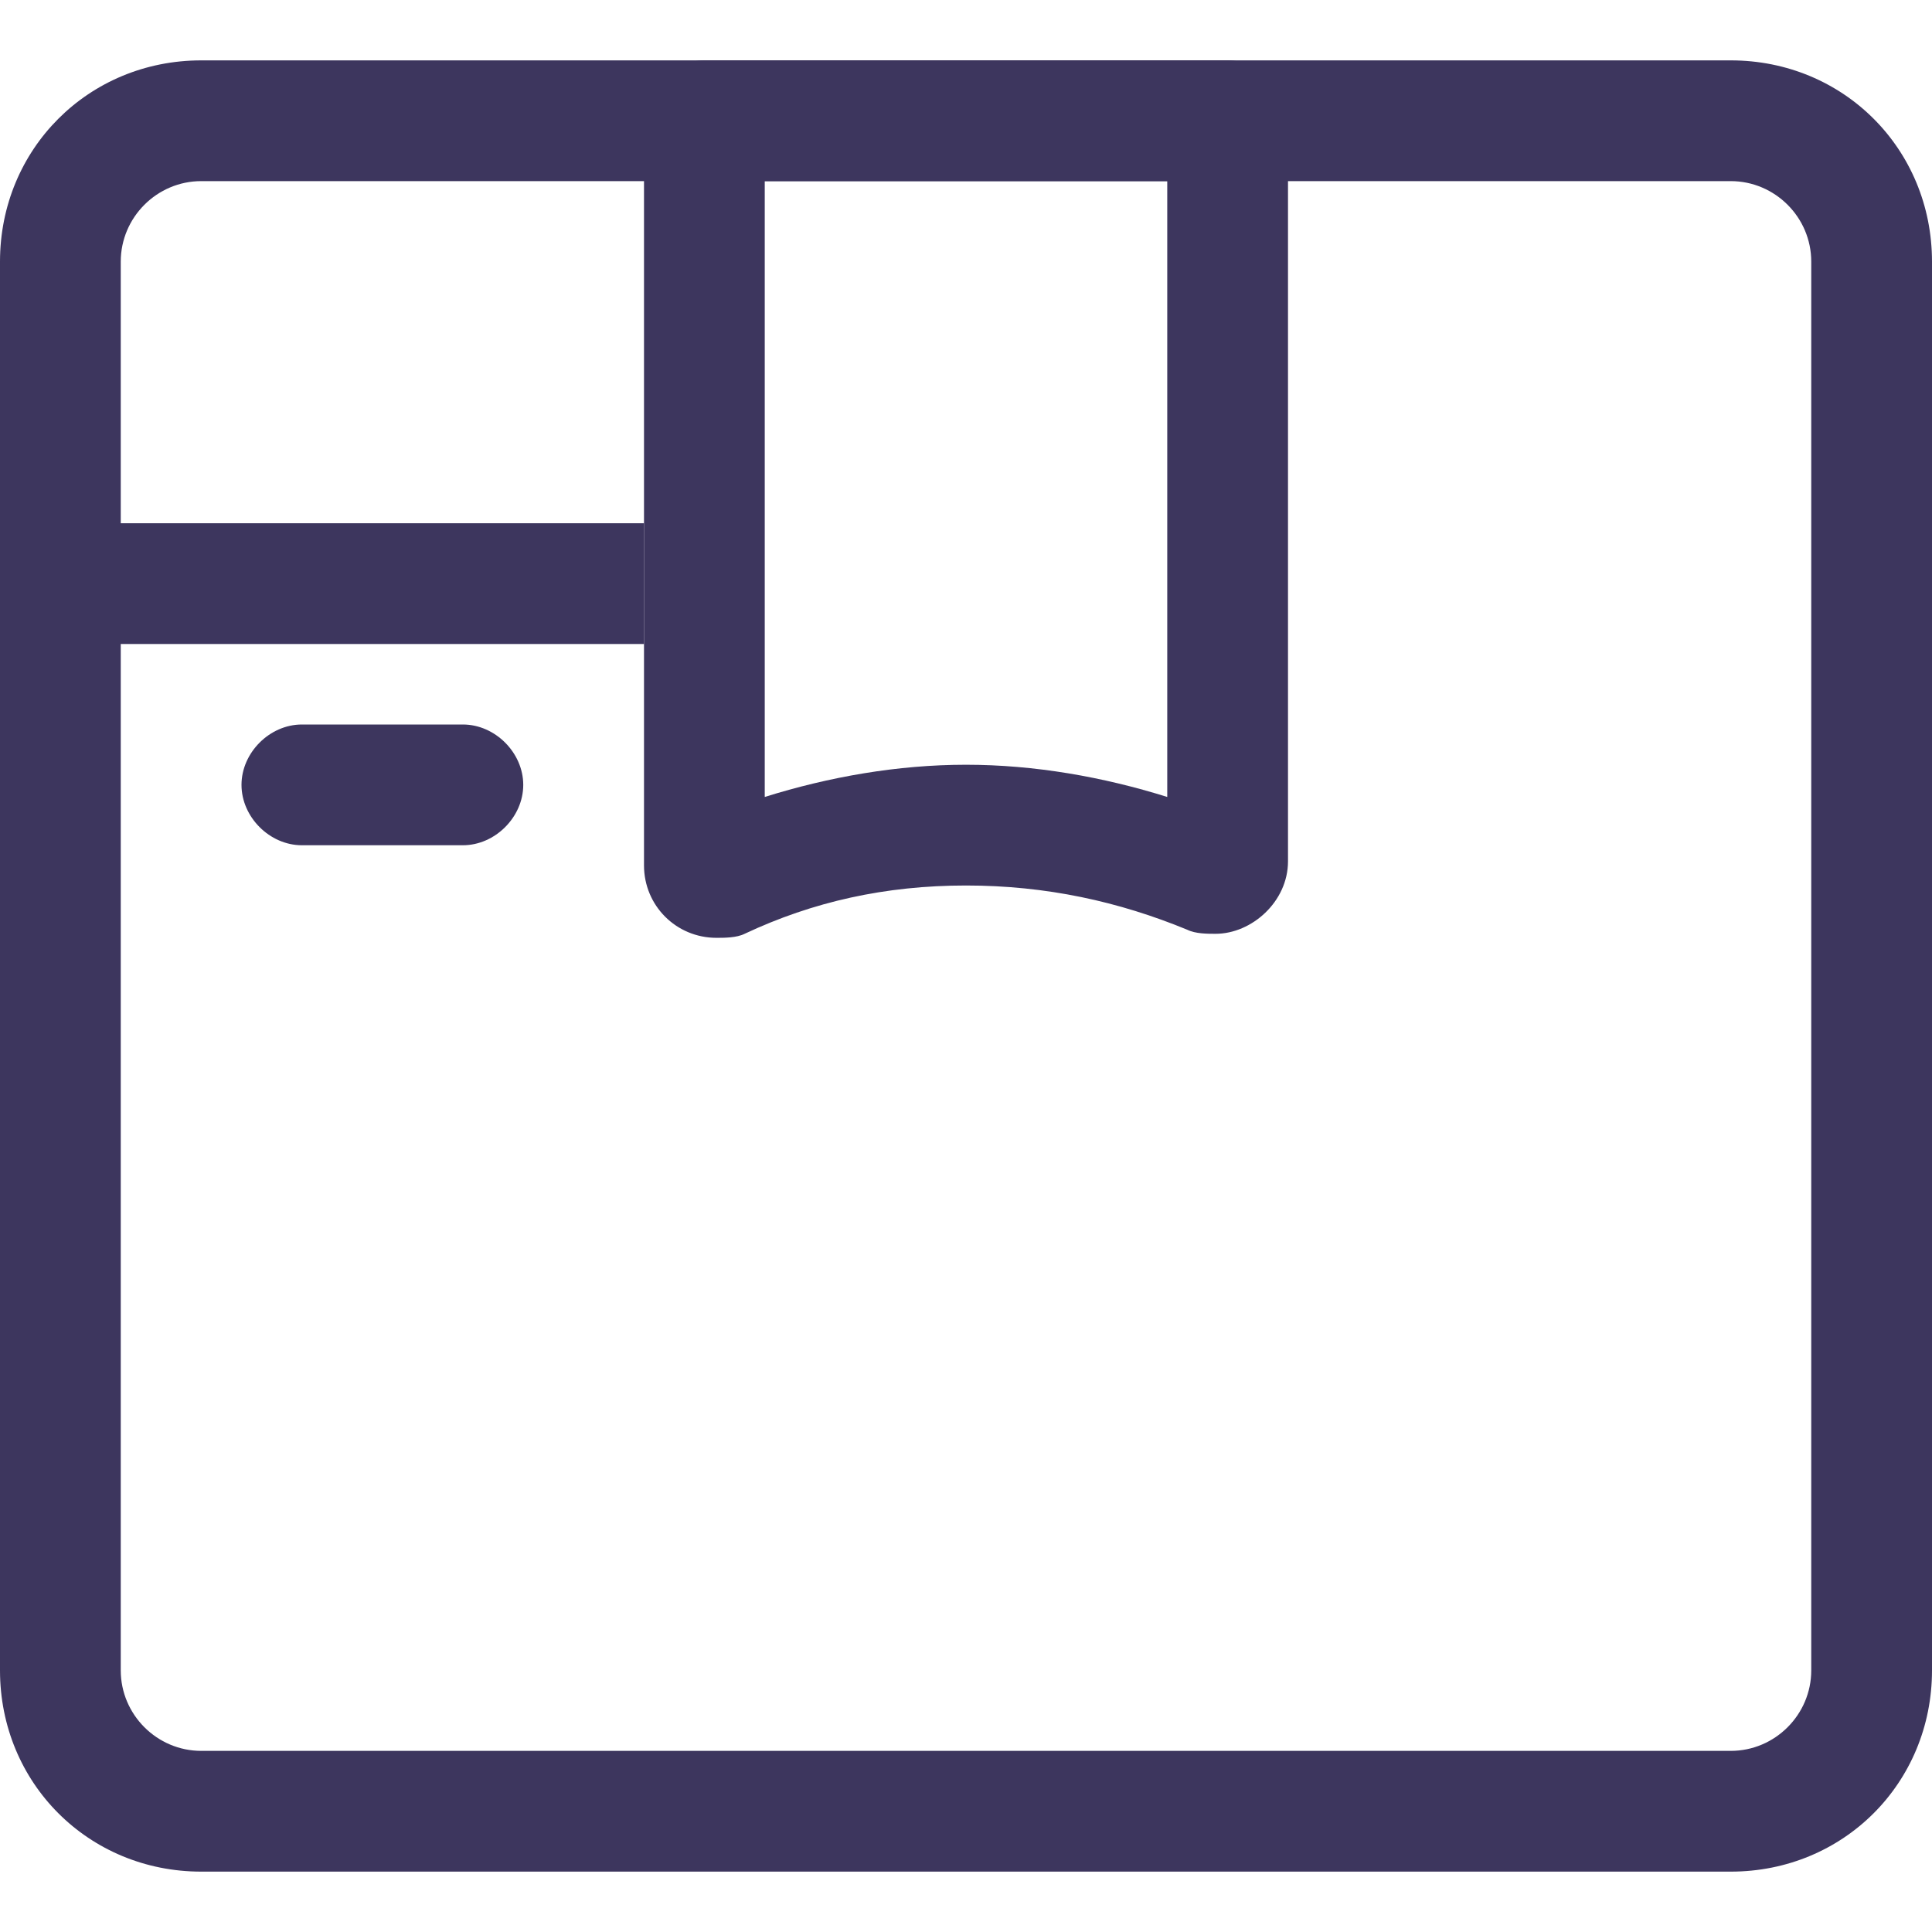 <?xml version="1.0" encoding="utf-8"?>
<!-- Generator: Adobe Illustrator 22.0.0, SVG Export Plug-In . SVG Version: 6.00 Build 0)  -->
<svg version="1.1" id="图层_1" xmlns="http://www.w3.org/2000/svg" xmlns:xlink="http://www.w3.org/1999/xlink" x="0px" y="0px"
	 viewBox="0 0 48 48" style="enable-background:new 0 0 48 48;" xml:space="preserve">
<style type="text/css">
	.st0{fill:#3D365E;}
</style>
<g>
	<g>
		<path class="st0" d="M43,4.5c1.1,0,2,0.9,2,2v35c0,1.1-0.9,2-2,2H5c-1.1,0-2-0.9-2-2v-35c0-1.1,0.9-2,2-2H43 M43,1.5H5
			c-2.8,0-5,2.2-5,5v35c0,2.8,2.2,5,5,5h38c2.8,0,5-2.2,5-5v-35C48,3.7,45.8,1.5,43,1.5L43,1.5z"/>
	</g>
	<g>
		<path class="st0" d="M29,4.5l0,15.3c-1.6-0.5-3.3-0.8-5-0.8c-1.7,0-3.4,0.3-5,0.8l0-15.3H29 M30.5,1.5h-13C16.7,1.5,16,2.2,16,3
			l0,18.5c0,1,0.8,1.8,1.8,1.8c0.2,0,0.5,0,0.7-0.1C20.2,22.4,22,22,24,22c2,0,3.8,0.4,5.5,1.1c0.2,0.1,0.5,0.1,0.7,0.1
			c0.9,0,1.8-0.8,1.8-1.8c0-5,0-14.8,0-18.5C32,2.2,31.3,1.5,30.5,1.5L30.5,1.5z"/>
	</g>
	<g>
		<rect x="2" y="13" class="st0" width="14" height="3"/>
	</g>
	<g>
		<path class="st0" d="M11.5,21h-4C6.7,21,6,20.3,6,19.5v0C6,18.7,6.7,18,7.5,18h4c0.8,0,1.5,0.7,1.5,1.5v0C13,20.3,12.3,21,11.5,21
			z"/>
	</g>
</g>
</svg>
